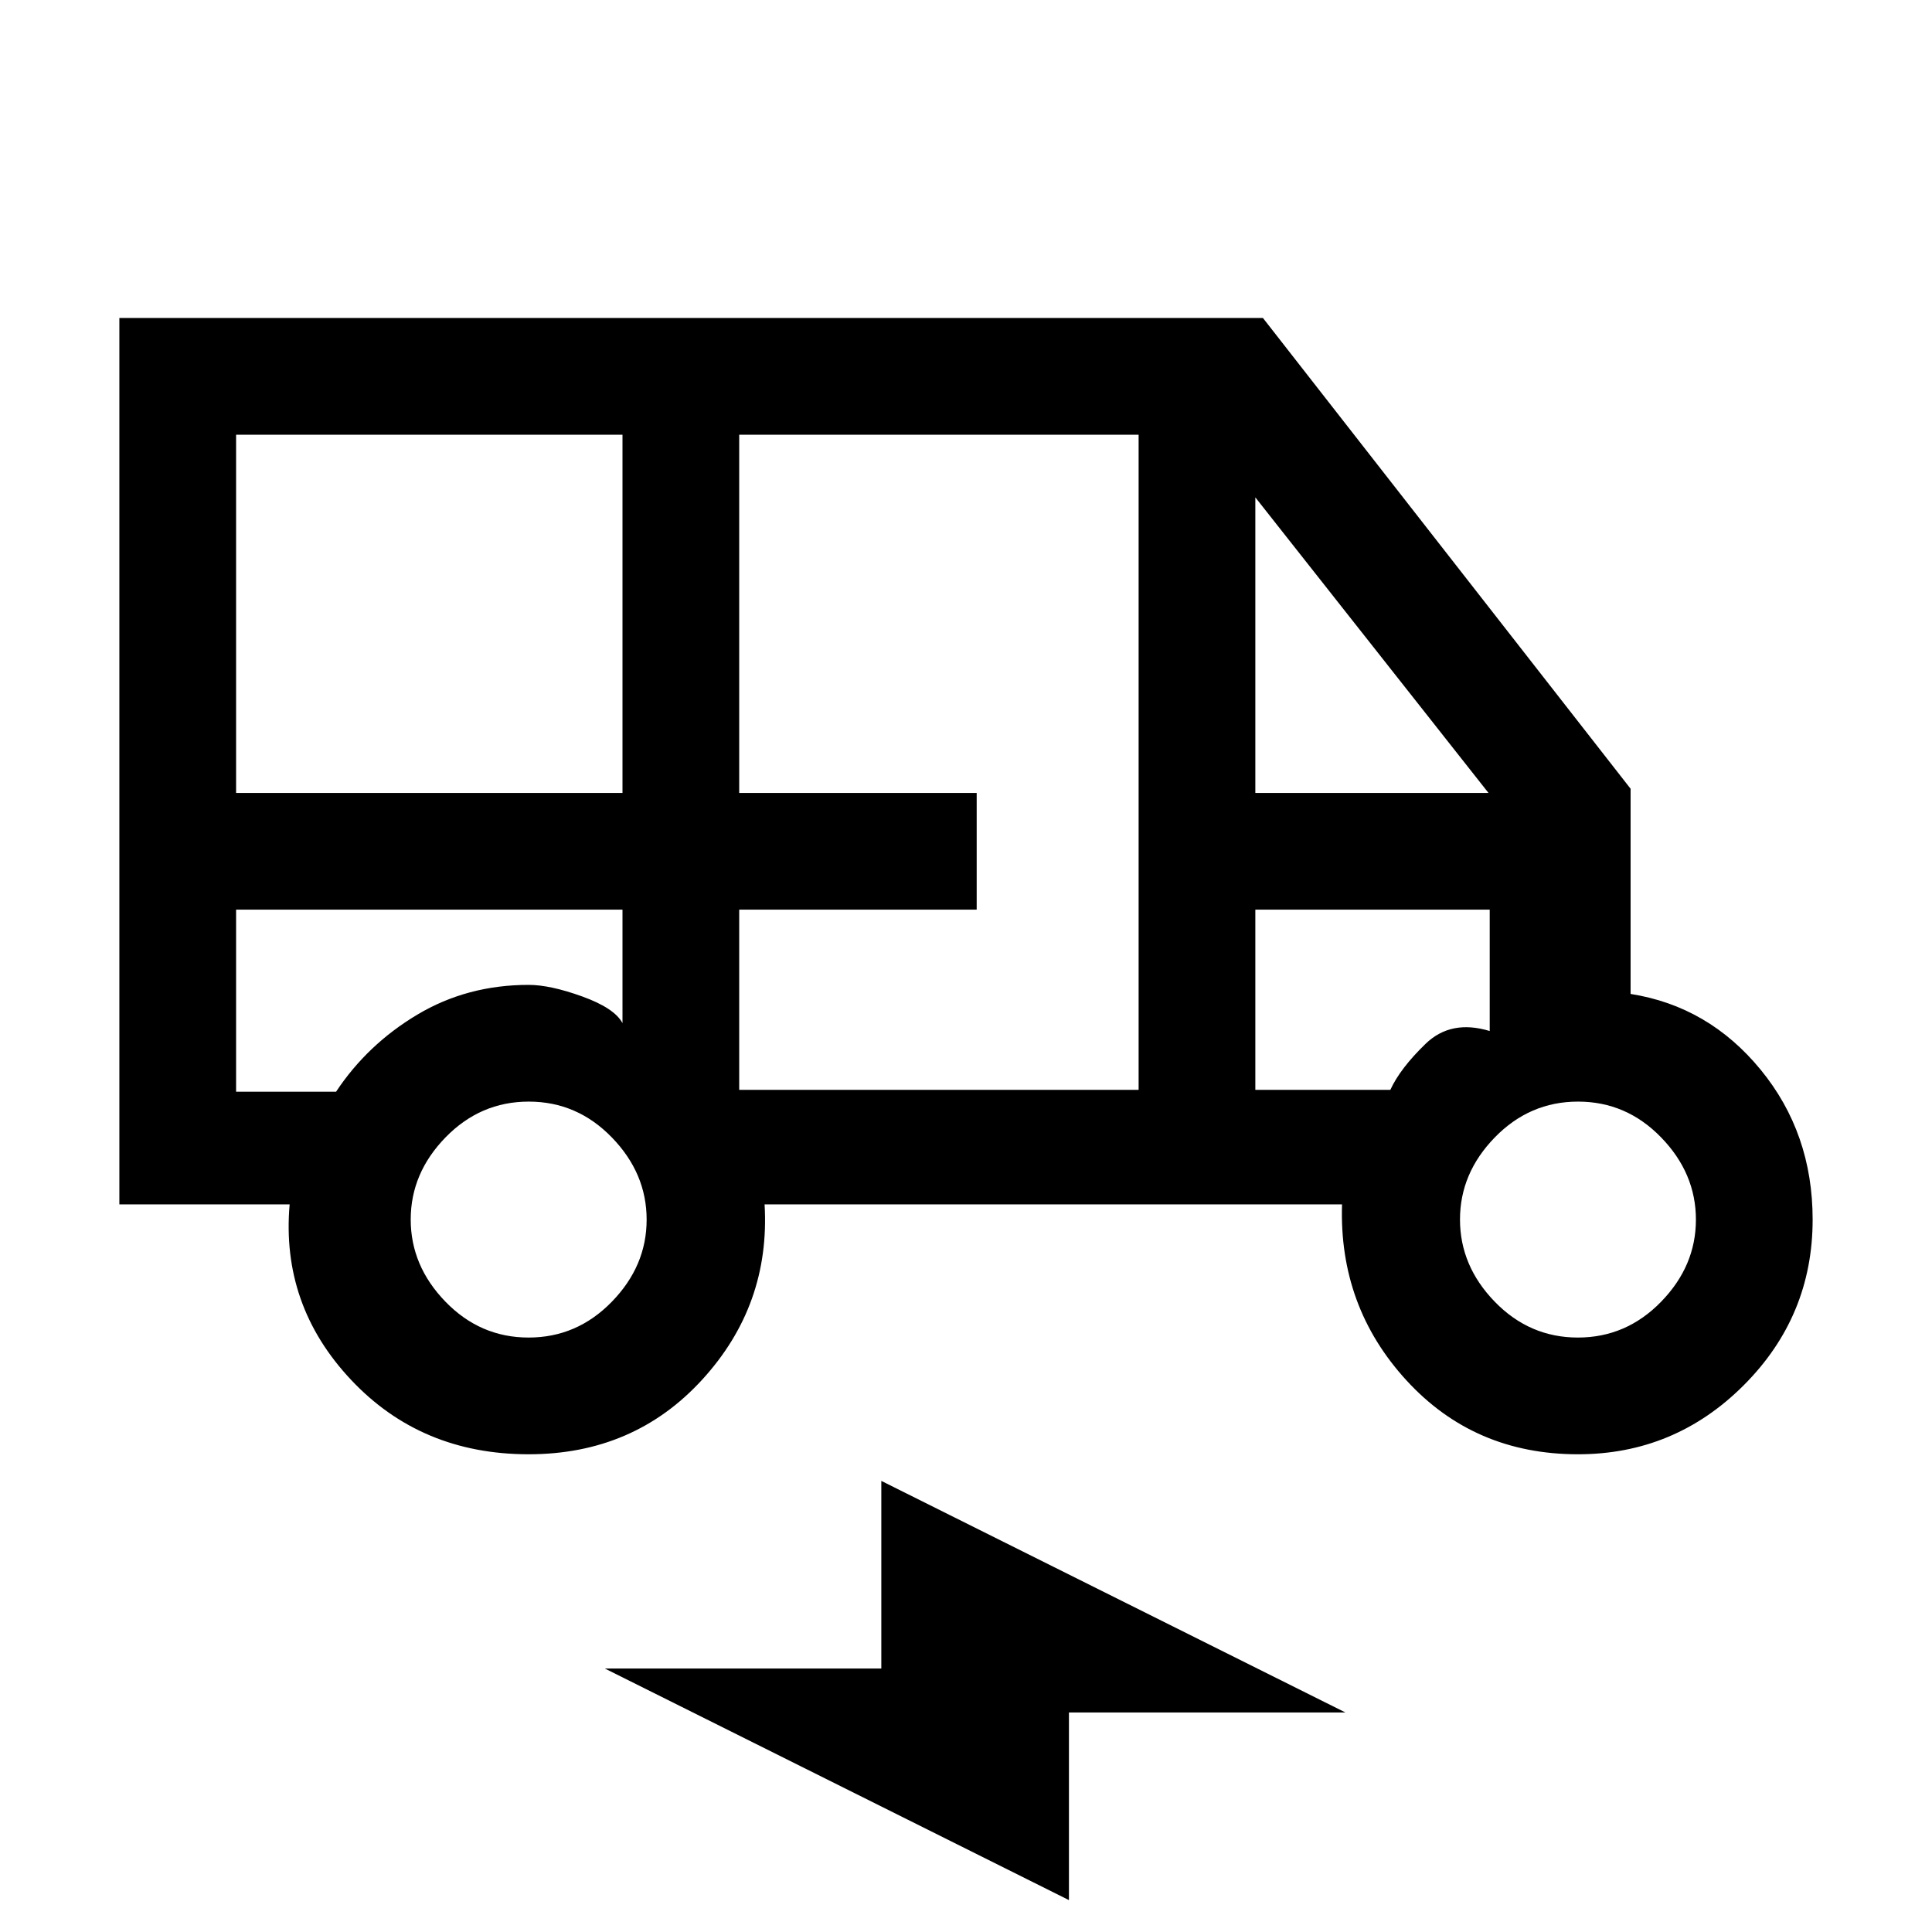 <svg xmlns="http://www.w3.org/2000/svg" height="20" viewBox="0 -960 960 960" width="20"><path d="M262.69-237.38q-53.54 0-88.34-37.08-34.81-37.08-30.43-87.08H59.31V-802h568.23l182.69 233.92v101.96Q849-460 874.85-428.48q25.84 31.51 25.84 74.48 0 48.08-34.27 82.35-34.27 34.27-82.34 34.27-51.54 0-85.2-36.7-33.65-36.69-32.03-87.46H379.92q2.93 50-31 87.08-33.92 37.08-86.23 37.08ZM117.31-566h192v-178h-192v178Zm250 147.54h198.46V-744H367.31v178h118v58h-118v89.54ZM623.77-566h115.85L623.77-712.85V-566ZM262.66-295.38q24.03 0 41.34-17.78 17.31-17.77 17.31-40.8 0-23.04-17.28-40.85-17.27-17.81-41.3-17.81-24.04 0-41.35 17.78-17.3 17.77-17.3 40.8 0 23.04 17.27 40.85 17.27 17.81 41.31 17.81Zm521.38 0q24.04 0 41.34-17.78 17.31-17.77 17.31-40.8 0-23.04-17.27-40.85-17.27-17.81-41.31-17.81-24.03 0-41.34 17.78-17.31 17.77-17.31 40.8 0 23.04 17.27 40.85 17.28 17.81 41.31 17.81ZM531.15-15.85 300.54-130.92h137.38v-93.23l230.62 115.07H531.15v93.23ZM117.31-508v90.46H167q15.54-23.46 40.33-38.27 24.79-14.81 55.36-14.81 10.69 0 26.66 5.77 15.96 5.77 19.96 13.23V-508h-192Zm506.46 89.54h67.08q4.92-10.69 17.53-22.89 12.62-12.19 31.85-6.34V-508H623.77v89.54ZM117.31-508h192-192Zm506.46 0h116.46H623.77Z"/></svg>